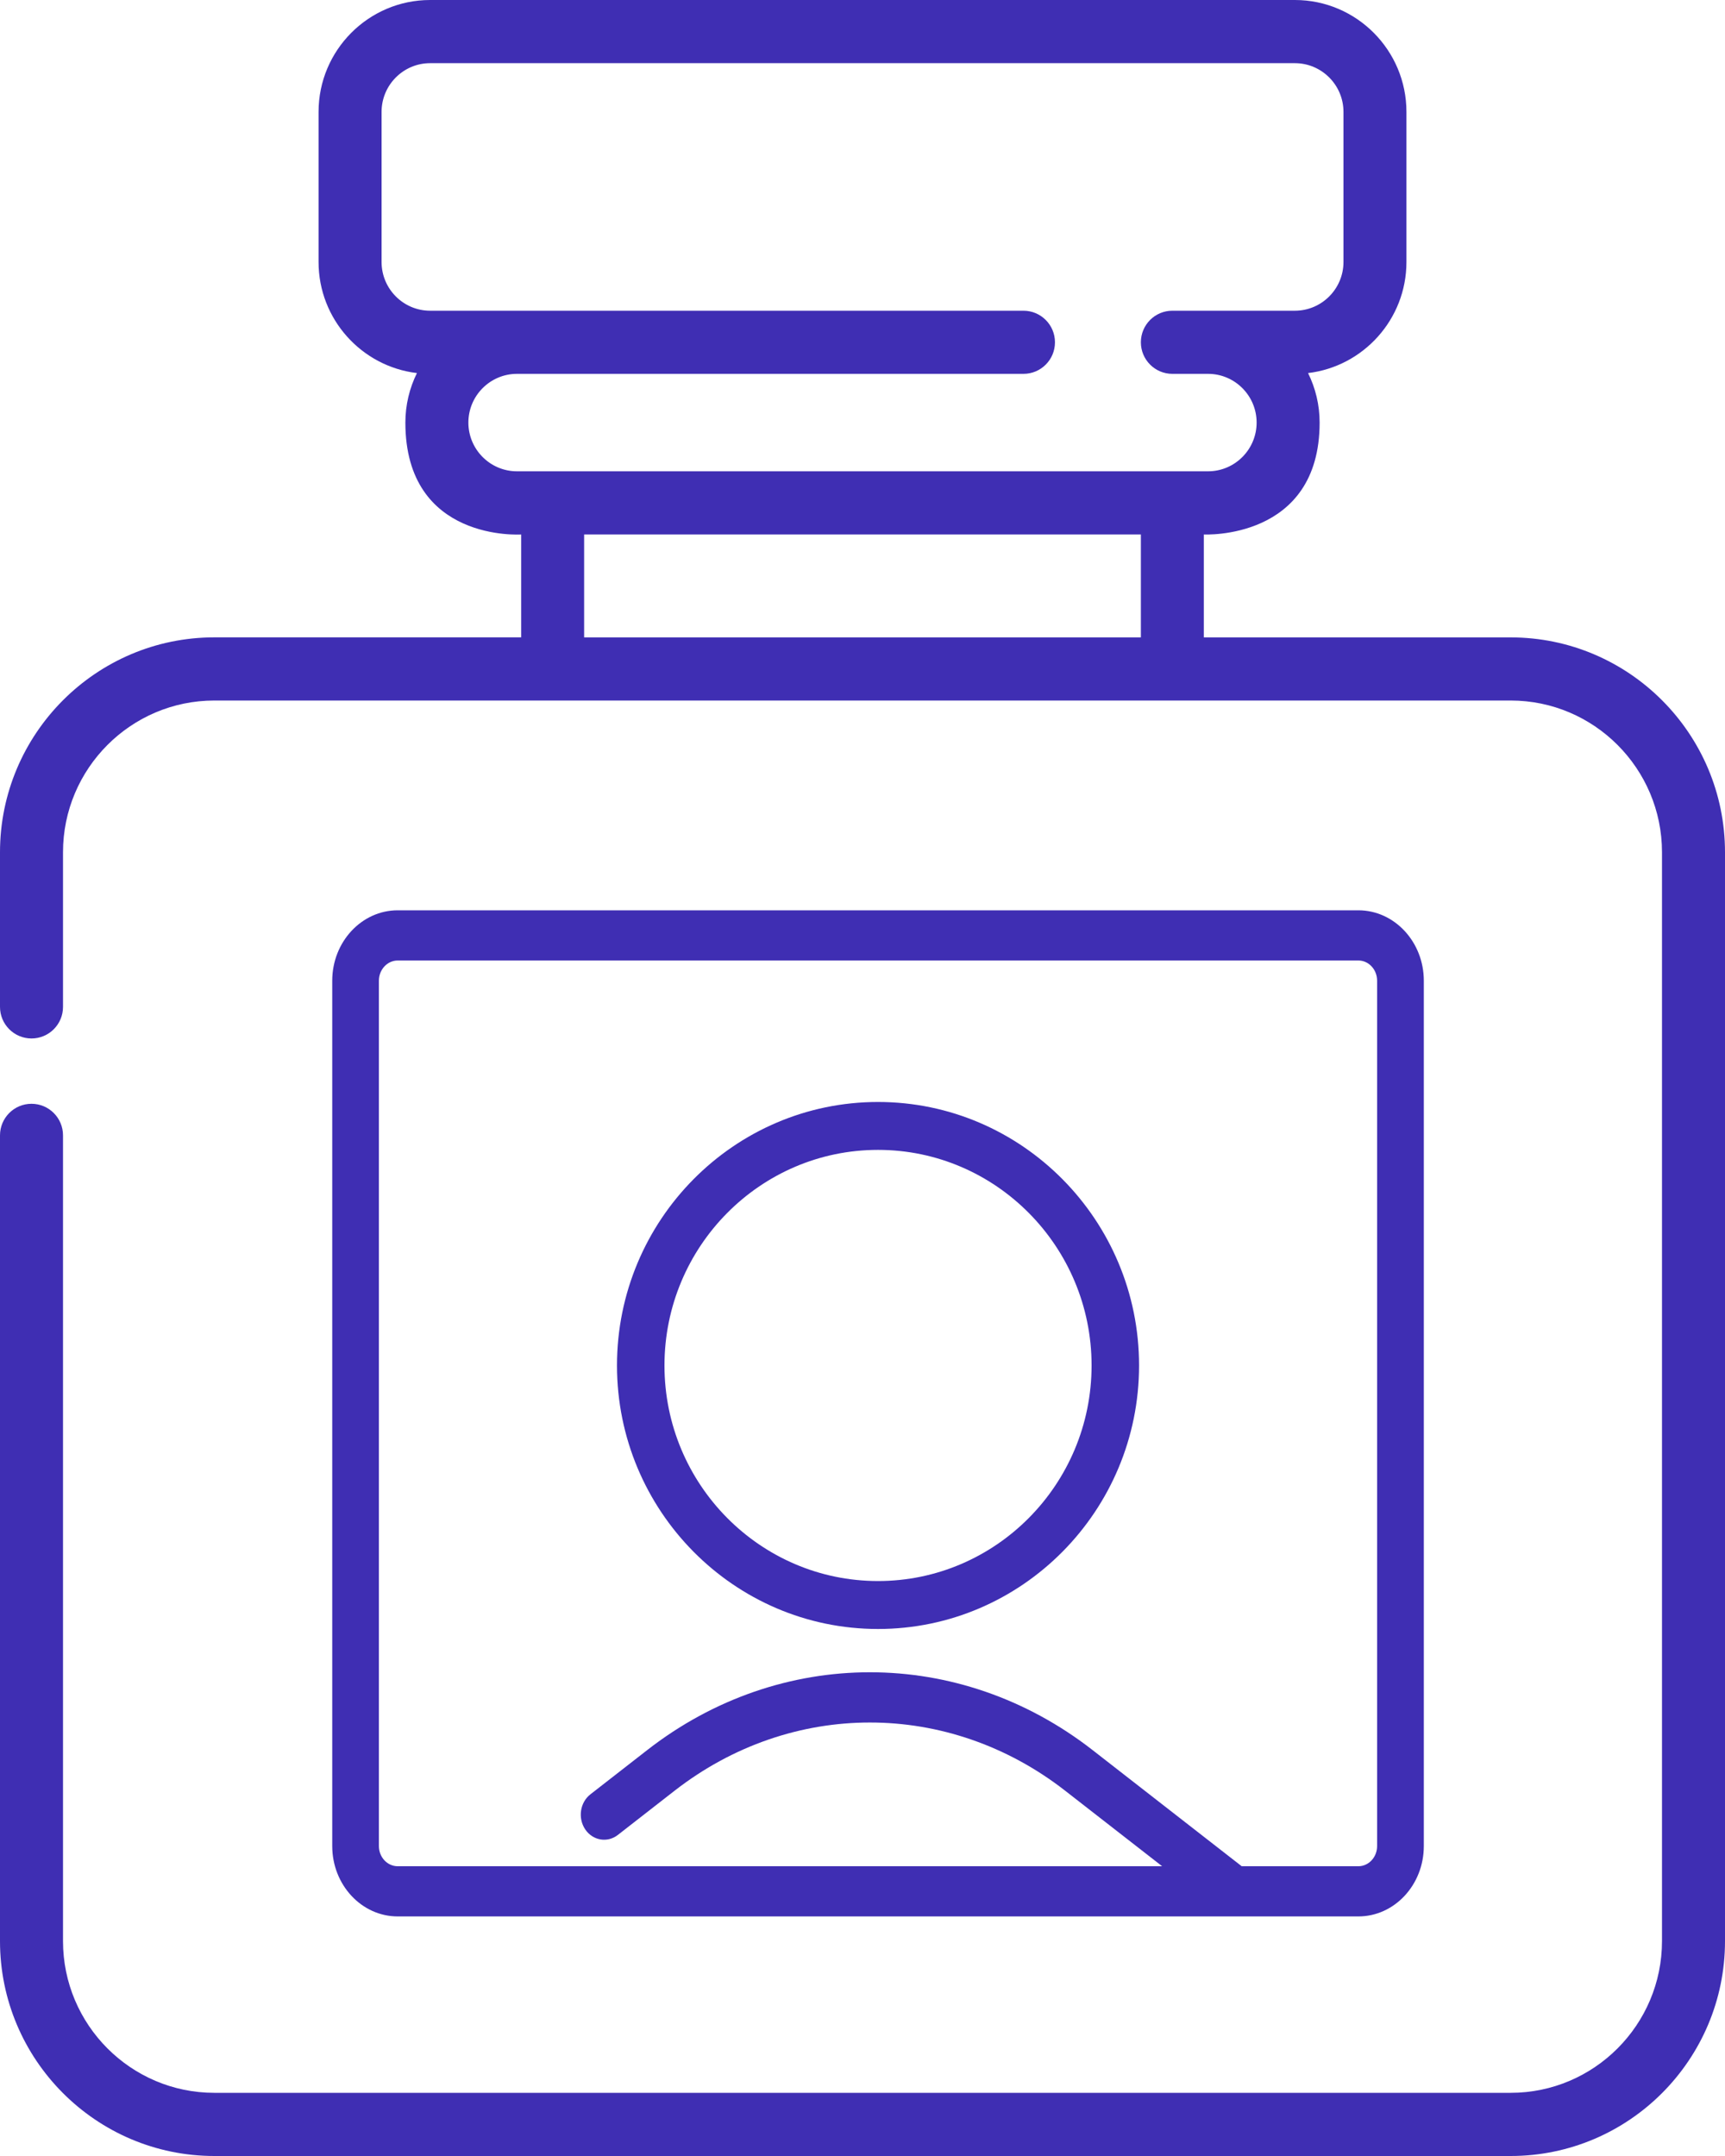 <svg width="40" height="50" viewBox="0 0 40 50" fill="none" xmlns="http://www.w3.org/2000/svg">
<path fill-rule="evenodd" clip-rule="evenodd" d="M35.03 14.782H27.915V12.395C27.915 12.395 30.6 12.535 30.6 9.8C30.6 9.388 30.503 8.998 30.332 8.652C31.615 8.499 32.613 7.403 32.613 6.076V2.595C32.613 1.164 31.453 0 30.026 0H9.974C8.548 0 7.387 1.164 7.387 2.595V6.076C7.387 7.403 8.386 8.499 9.668 8.652C9.497 8.998 9.4 9.388 9.4 9.8C9.4 12.578 12.085 12.395 12.085 12.395V14.781H4.97C2.23 14.781 0 17.017 0 19.765V23.351C0 23.756 0.327 24.083 0.731 24.083C1.134 24.083 1.461 23.756 1.461 23.351V19.765C1.461 17.825 3.035 16.246 4.97 16.246H35.031C36.965 16.246 38.539 17.825 38.539 19.765V45.016C38.539 46.956 36.965 48.535 35.031 48.535H4.97C3.035 48.535 1.461 46.956 1.461 45.016V26.33C1.461 25.926 1.134 25.598 0.73 25.598C0.327 25.598 0 25.926 0 26.33V45.016C0 47.764 2.229 50 4.97 50H35.03C37.771 50 40 47.764 40 45.016V19.765C40 17.017 37.771 14.782 35.03 14.782ZM11.988 10.93C11.366 10.93 10.861 10.423 10.861 9.8C10.861 9.177 11.366 8.67 11.988 8.67H23.733C24.136 8.67 24.463 8.343 24.463 7.938C24.463 7.534 24.136 7.206 23.733 7.206H9.974C9.353 7.206 8.848 6.699 8.848 6.076V2.595C8.848 1.972 9.353 1.465 9.974 1.465H30.026C30.647 1.465 31.153 1.972 31.153 2.595V6.076C31.153 6.699 30.647 7.206 30.026 7.206H27.185C26.782 7.206 26.455 7.533 26.455 7.938C26.455 8.342 26.782 8.67 27.185 8.67H28.013C28.634 8.67 29.139 9.177 29.139 9.8C29.139 10.423 28.634 10.93 28.013 10.93H11.988ZM26.455 14.782H13.545V12.395H26.455L26.455 14.782ZM31.498 21.111H9.222C8.385 21.111 7.704 21.844 7.704 22.744V42.812C7.704 43.712 8.385 44.444 9.222 44.444H31.498C32.335 44.444 33.016 43.712 33.016 42.812V22.744C33.016 21.844 32.335 21.111 31.498 21.111ZM31.933 42.812C31.933 43.07 31.738 43.28 31.498 43.28H28.793L25.336 40.587C22.247 38.18 18.096 38.18 15.007 40.587L13.691 41.612C13.449 41.8 13.395 42.164 13.57 42.425C13.745 42.685 14.084 42.743 14.326 42.555L15.641 41.53C18.351 39.419 21.992 39.419 24.701 41.53L26.948 43.28H9.222C8.981 43.28 8.786 43.07 8.786 42.812V22.744C8.786 22.485 8.982 22.275 9.222 22.275H31.498C31.738 22.275 31.933 22.485 31.933 22.744V42.812ZM14.307 31.667C14.307 28.297 17.022 25.556 20.36 25.556C23.697 25.556 26.413 28.297 26.413 31.667C26.413 35.036 23.697 37.778 20.36 37.778C17.022 37.778 14.307 35.036 14.307 31.667ZM15.408 31.667C15.408 34.424 17.629 36.666 20.36 36.666C23.09 36.666 25.312 34.424 25.312 31.667C25.312 28.91 23.09 26.667 20.36 26.667C17.629 26.667 15.408 28.91 15.408 31.667Z" fill="#3F2EB3"/>
</svg>
